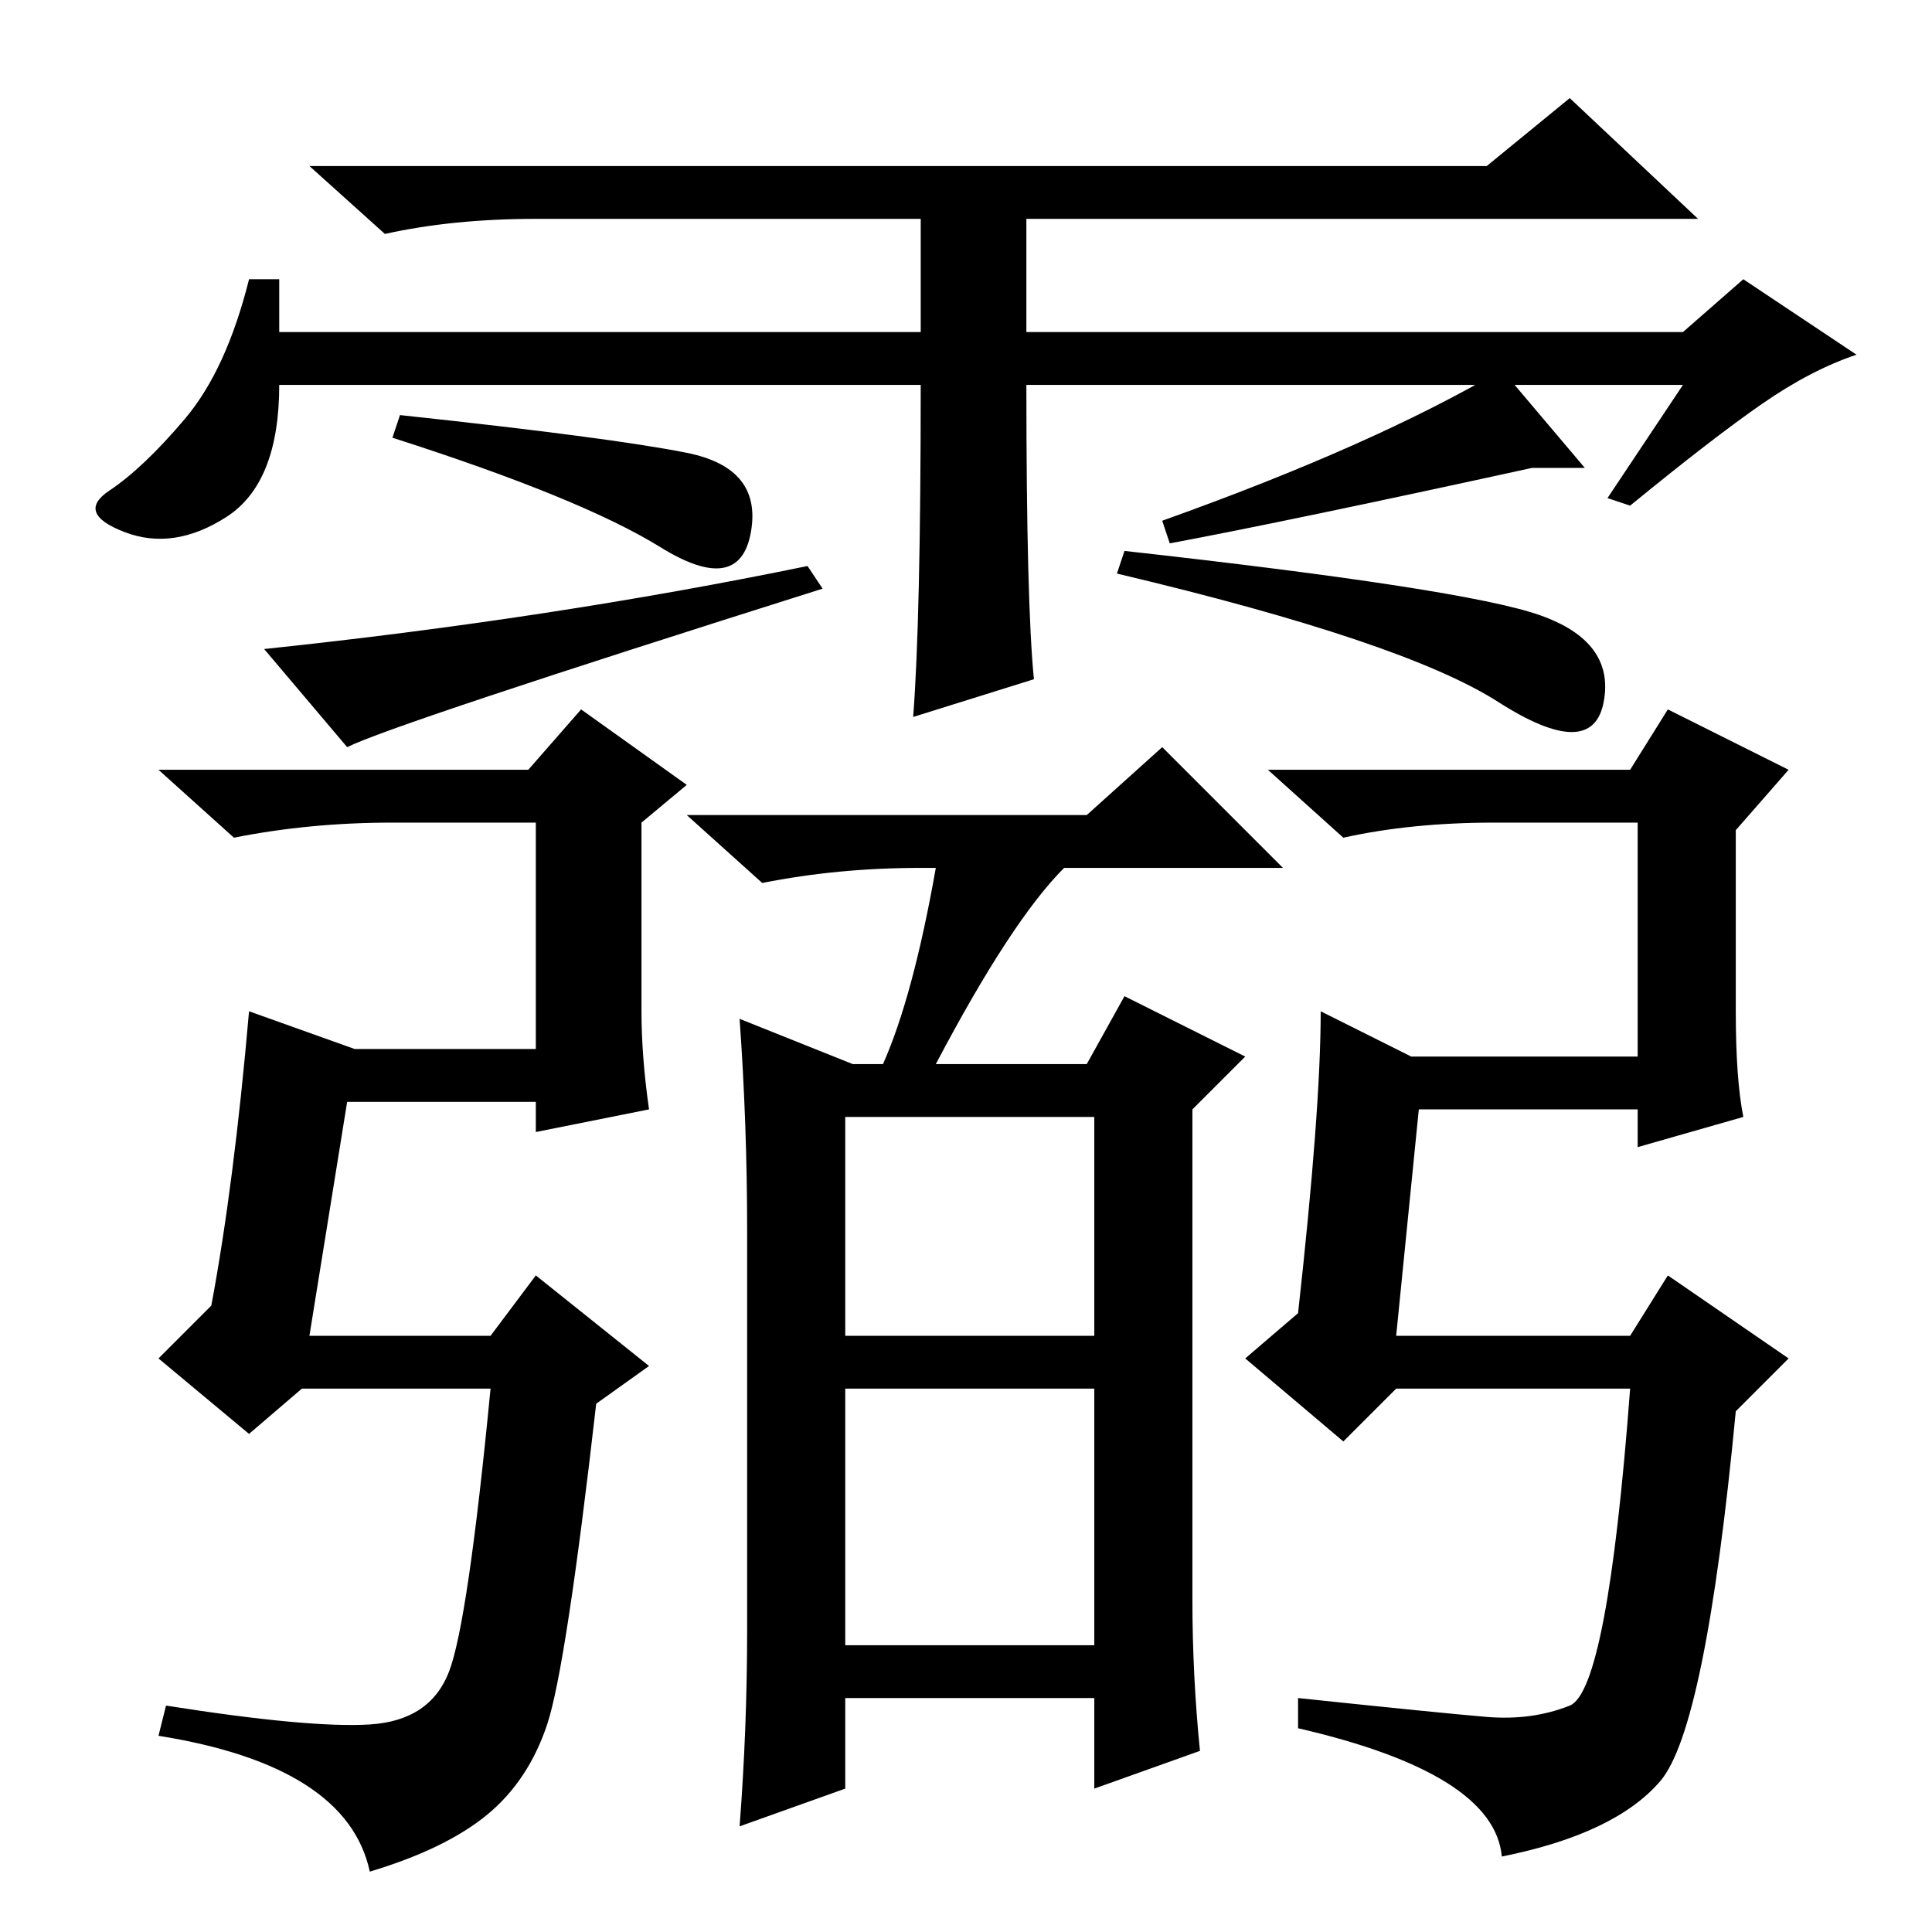 <?xml version="1.0" standalone="no"?>
<!DOCTYPE svg PUBLIC "-//W3C//DTD SVG 1.1//EN" "http://www.w3.org/Graphics/SVG/1.1/DTD/svg11.dtd" >
<svg xmlns="http://www.w3.org/2000/svg" xmlns:xlink="http://www.w3.org/1999/xlink" version="1.1" viewBox="0 -36 256 256">
  <g transform="matrix(1 0 0 -1 0 220)">
   <path fill="currentColor"
d="M37 212h85v15h-51q-11 0 -20 -2l-10 9h156l11 9l17 -16h-89v-15h87l8 7l15 -10q-6 -2 -12.5 -6.5t-17.5 -13.5l-3 1l10 15h-87q0 -29 1 -39l-16 -5q1 13 1 44h-85q0 -13 -7 -17.5t-13.5 -2t-2 5.5t10 9.5t8.5 18.5h4v-7zM52 198l1 3q28 -3 38 -5t8.5 -10.5t-12 -2
t-35.5 14.5zM46 157l-11 13q38 4 72 11l2 -3q-57 -18 -63 -21zM148 180l1 3q45 -5 55 -8.5t8.5 -11.5t-14 0t-50.5 17zM155 184l-1 3q28 10 45 20l11 -13h-7q-32 -7 -48 -10zM175 122l12 -6h30v31h-19q-11 0 -20 -2l-10 9h48l5 8l16 -8l-7 -8v-24q0 -9 1 -14l-14 -4v5h-29
l-3 -30h31l5 8l16 -11l-7 -7q-4 -42 -10 -49t-21 -10q-1 11 -27 17v4q19 -2 25 -2.5t11 1.5t8 42h-31l-7 -7l-13 11l7 6q3 27 3 40zM28 83q3 16 5 39l14 -5h24v30h-19q-11 0 -21 -2l-10 9h49l7 8l14 -10l-6 -5v-25q0 -6 1 -13l-15 -3v4h-25l-5 -31h24l6 8l15 -12l-7 -5
q-4 -35 -6.5 -42.5t-8 -12t-15.5 -7.5q-3 14 -28 18l1 4q19 -3 27 -2.5t10.5 7t5.5 37.5h-25l-7 -6l-12 10zM122 141q-11 0 -21 -2l-10 9h53l10 9l16 -16h-29q-7 -7 -17 -26h20l5 9l16 -8l-7 -7v-65q0 -10 1 -20l-14 -5v12h-33v-12l-14 -5q1 13 1 26v53q0 14 -1 28l15 -6h4
q4 9 7 26h-2zM112 108v-29h33v29h-33zM112 72v-34h33v34h-33z" />
  </g>

</svg>
